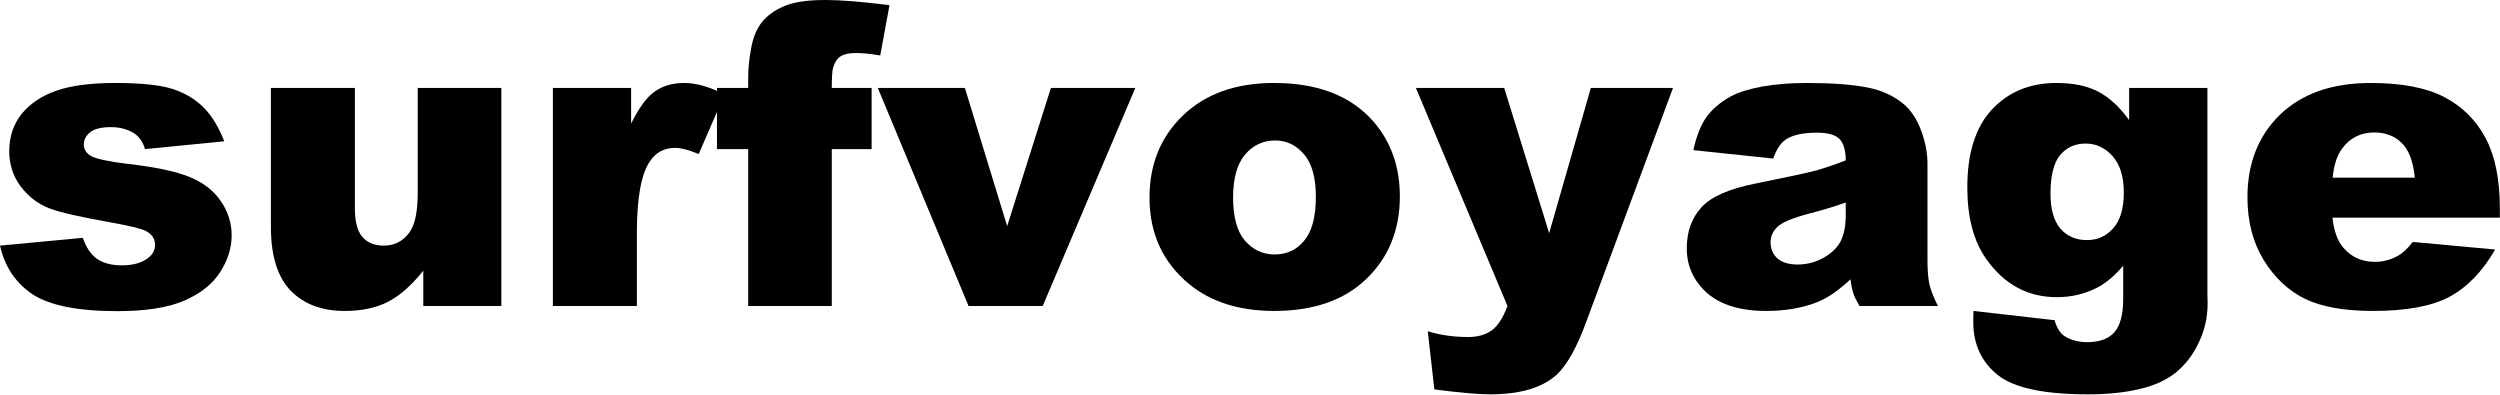 <svg width="121.727" height="19.21" viewBox="0 0 121.727 19.21" fill="none" xmlns="http://www.w3.org/2000/svg" xmlns:xlink="http://www.w3.org/1999/xlink">
	<desc>
			Created with Pixso.
	</desc>
	<defs/>
	<path id="Vector" d="M121.72 10.6L113.57 10.6C113.64 11.25 113.82 11.74 114.1 12.06C114.49 12.52 115 12.75 115.64 12.75C116.03 12.75 116.41 12.65 116.77 12.45C116.99 12.32 117.23 12.1 117.48 11.78L121.49 12.15C120.88 13.21 120.14 13.98 119.27 14.45C118.41 14.91 117.16 15.14 115.55 15.14C114.14 15.14 113.03 14.94 112.23 14.55C111.42 14.15 110.75 13.52 110.22 12.66C109.69 11.79 109.43 10.78 109.43 9.61C109.43 7.95 109.96 6.61 111.02 5.58C112.08 4.56 113.55 4.04 115.43 4.04C116.94 4.04 118.14 4.27 119.02 4.73C119.9 5.19 120.57 5.86 121.03 6.73C121.49 7.6 121.72 8.74 121.72 10.14L121.72 10.6ZM117.58 8.65C117.5 7.86 117.29 7.3 116.94 6.96C116.6 6.62 116.15 6.45 115.6 6.45C114.95 6.45 114.43 6.71 114.05 7.22C113.8 7.54 113.64 8.02 113.58 8.65L117.58 8.65Z" fill="#000000" fill-opacity="1" fill-rule="nonzero"/>
	<path id="Vector" d="M103.67 4.28L107.48 4.28L107.48 14.31L107.49 14.78C107.49 15.44 107.35 16.08 107.06 16.68C106.78 17.28 106.4 17.77 105.93 18.15C105.46 18.52 104.87 18.79 104.14 18.95C103.42 19.12 102.6 19.2 101.66 19.2C99.53 19.2 98.06 18.89 97.26 18.25C96.47 17.61 96.08 16.75 96.08 15.68C96.08 15.54 96.08 15.36 96.09 15.14L100.04 15.59C100.14 15.95 100.3 16.21 100.5 16.35C100.8 16.55 101.18 16.66 101.63 16.66C102.22 16.66 102.66 16.5 102.94 16.19C103.23 15.87 103.38 15.33 103.38 14.55L103.38 12.94C102.98 13.41 102.58 13.75 102.18 13.97C101.56 14.3 100.88 14.47 100.15 14.47C98.73 14.47 97.59 13.85 96.71 12.61C96.09 11.73 95.79 10.57 95.79 9.12C95.79 7.47 96.18 6.21 96.98 5.34C97.78 4.48 98.83 4.04 100.12 4.04C100.95 4.04 101.63 4.18 102.16 4.46C102.7 4.74 103.21 5.21 103.67 5.85L103.67 4.28ZM99.84 9.43C99.84 10.2 100.01 10.77 100.33 11.14C100.66 11.51 101.09 11.69 101.62 11.69C102.13 11.69 102.55 11.5 102.89 11.12C103.24 10.73 103.41 10.15 103.41 9.38C103.41 8.61 103.23 8.02 102.87 7.61C102.51 7.2 102.07 6.99 101.55 6.99C101.03 6.99 100.62 7.18 100.3 7.56C100 7.93 99.84 8.56 99.84 9.43Z" fill="#000000" fill-opacity="1" fill-rule="nonzero"/>
	<path id="Vector" d="M86.34 7.72L82.45 7.31C82.6 6.63 82.81 6.1 83.08 5.71C83.36 5.32 83.76 4.98 84.28 4.69C84.65 4.49 85.17 4.33 85.82 4.21C86.47 4.1 87.18 4.04 87.94 4.04C89.16 4.04 90.14 4.11 90.88 4.25C91.62 4.39 92.23 4.67 92.73 5.1C93.07 5.4 93.35 5.83 93.55 6.38C93.75 6.93 93.85 7.45 93.85 7.95L93.85 12.64C93.85 13.14 93.88 13.53 93.94 13.82C94 14.1 94.14 14.46 94.36 14.9L90.54 14.9C90.38 14.62 90.28 14.42 90.24 14.28C90.19 14.13 90.14 13.9 90.1 13.6C89.56 14.11 89.04 14.48 88.51 14.7C87.79 14.99 86.95 15.14 86 15.14C84.73 15.14 83.77 14.84 83.11 14.26C82.46 13.67 82.13 12.95 82.13 12.09C82.13 11.28 82.37 10.62 82.84 10.1C83.31 9.58 84.19 9.19 85.46 8.94C86.99 8.63 87.98 8.42 88.43 8.3C88.88 8.17 89.36 8.01 89.87 7.81C89.87 7.31 89.76 6.96 89.56 6.76C89.35 6.56 88.99 6.46 88.47 6.46C87.8 6.46 87.3 6.57 86.97 6.78C86.71 6.95 86.5 7.26 86.34 7.72ZM89.87 9.86C89.31 10.06 88.72 10.24 88.12 10.39C87.29 10.61 86.77 10.83 86.55 11.04C86.32 11.26 86.21 11.51 86.21 11.79C86.21 12.11 86.32 12.37 86.54 12.58C86.77 12.78 87.1 12.88 87.53 12.88C87.98 12.88 88.4 12.77 88.79 12.55C89.18 12.33 89.46 12.06 89.62 11.75C89.78 11.43 89.87 11.02 89.87 10.51L89.87 9.86Z" fill="#000000" fill-opacity="1" fill-rule="nonzero"/>
	<path id="Vector" d="M68.94 4.28L73.24 4.28L75.43 11.35L77.46 4.28L81.46 4.28L77.25 15.63C76.78 16.92 76.29 17.79 75.79 18.25C75.08 18.89 74 19.2 72.56 19.2C71.97 19.2 71.07 19.12 69.84 18.96L69.52 16.13C70.11 16.31 70.76 16.41 71.48 16.41C71.96 16.41 72.34 16.3 72.64 16.08C72.94 15.86 73.19 15.46 73.4 14.9L68.94 4.28Z" fill="#000000" fill-opacity="1" fill-rule="nonzero"/>
	<path id="Vector" d="M55.97 9.62C55.97 8 56.51 6.67 57.6 5.62C58.7 4.57 60.17 4.04 62.03 4.04C64.16 4.04 65.76 4.66 66.85 5.89C67.72 6.88 68.16 8.11 68.16 9.56C68.16 11.19 67.62 12.53 66.53 13.58C65.45 14.62 63.96 15.14 62.04 15.14C60.34 15.14 58.96 14.7 57.91 13.84C56.61 12.77 55.97 11.36 55.97 9.62ZM60.04 9.61C60.04 10.56 60.23 11.26 60.61 11.71C61 12.16 61.48 12.39 62.06 12.39C62.65 12.39 63.13 12.17 63.5 11.72C63.88 11.27 64.07 10.56 64.07 9.57C64.07 8.65 63.88 7.97 63.5 7.52C63.12 7.07 62.65 6.84 62.09 6.84C61.5 6.84 61.01 7.07 60.62 7.53C60.24 7.98 60.04 8.68 60.04 9.61Z" fill="#000000" fill-opacity="1" fill-rule="nonzero"/>
	<path id="Vector" d="M42.74 4.28L46.98 4.28L49.04 11.01L51.17 4.28L55.28 4.28L50.77 14.9L47.16 14.9L42.74 4.28Z" fill="#000000" fill-opacity="1" fill-rule="nonzero"/>
	<path id="Vector" d="M40.5 4.28L42.44 4.28L42.44 7.26L40.5 7.26L40.5 14.9L36.43 14.9L36.43 7.26L34.91 7.26L34.91 4.28L36.43 4.28L36.43 3.8C36.43 3.37 36.47 2.89 36.57 2.37C36.66 1.85 36.83 1.43 37.08 1.1C37.34 0.77 37.71 0.5 38.16 0.31C38.63 0.1 39.31 0 40.2 0C40.92 0 41.95 0.08 43.31 0.25L42.86 2.7C42.38 2.62 41.98 2.58 41.68 2.58C41.32 2.58 41.05 2.65 40.89 2.77C40.73 2.89 40.62 3.09 40.55 3.35C40.52 3.5 40.5 3.81 40.5 4.28Z" fill="#000000" fill-opacity="1" fill-rule="nonzero"/>
	<path id="Vector" d="M26.92 4.28L30.73 4.28L30.73 6.02C31.1 5.27 31.47 4.75 31.86 4.47C32.25 4.19 32.73 4.04 33.31 4.04C33.91 4.04 34.56 4.23 35.28 4.6L34.02 7.5C33.54 7.3 33.16 7.2 32.88 7.2C32.34 7.2 31.93 7.42 31.64 7.86C31.22 8.48 31.01 9.64 31.01 11.34L31.01 14.9L26.92 14.9L26.92 4.28Z" fill="#000000" fill-opacity="1" fill-rule="nonzero"/>
	<path id="Vector" d="M24.41 14.9L20.61 14.9L20.61 13.18C20.05 13.88 19.48 14.39 18.9 14.69C18.32 14.99 17.62 15.14 16.78 15.14C15.66 15.14 14.78 14.8 14.14 14.14C13.5 13.46 13.19 12.43 13.19 11.04L13.19 4.28L17.28 4.28L17.28 10.12C17.28 10.79 17.4 11.26 17.65 11.54C17.89 11.82 18.24 11.96 18.69 11.96C19.17 11.96 19.57 11.77 19.87 11.4C20.19 11.03 20.34 10.36 20.34 9.39L20.34 4.28L24.41 4.28L24.41 14.9Z" fill="#000000" fill-opacity="1" fill-rule="nonzero"/>
	<path id="Vector" d="M0 11.96L4.03 11.58C4.2 12.06 4.43 12.4 4.73 12.61C5.03 12.81 5.43 12.92 5.93 12.92C6.48 12.92 6.9 12.8 7.2 12.57C7.43 12.4 7.55 12.18 7.55 11.92C7.55 11.63 7.4 11.4 7.09 11.24C6.87 11.13 6.29 10.99 5.34 10.82C3.93 10.57 2.95 10.35 2.39 10.14C1.85 9.93 1.38 9.57 1 9.07C0.63 8.57 0.45 8 0.45 7.36C0.45 6.66 0.65 6.06 1.05 5.55C1.46 5.05 2.02 4.67 2.73 4.42C3.45 4.17 4.4 4.04 5.6 4.04C6.87 4.04 7.8 4.14 8.4 4.33C9.01 4.53 9.51 4.83 9.91 5.23C10.32 5.64 10.65 6.19 10.92 6.88L7.06 7.26C6.96 6.92 6.79 6.67 6.56 6.51C6.24 6.3 5.86 6.19 5.4 6.19C4.94 6.19 4.61 6.27 4.39 6.44C4.19 6.6 4.08 6.8 4.08 7.03C4.08 7.29 4.22 7.49 4.48 7.62C4.75 7.75 5.33 7.87 6.22 7.98C7.57 8.13 8.58 8.35 9.24 8.62C9.9 8.89 10.4 9.28 10.75 9.79C11.1 10.3 11.28 10.85 11.28 11.46C11.28 12.07 11.09 12.67 10.72 13.25C10.35 13.83 9.77 14.29 8.97 14.64C8.18 14.98 7.09 15.15 5.72 15.15C3.78 15.15 2.4 14.87 1.57 14.32C0.75 13.76 0.23 12.98 0 11.96Z" fill="#000000" fill-opacity="1" fill-rule="nonzero"/>
</svg>
